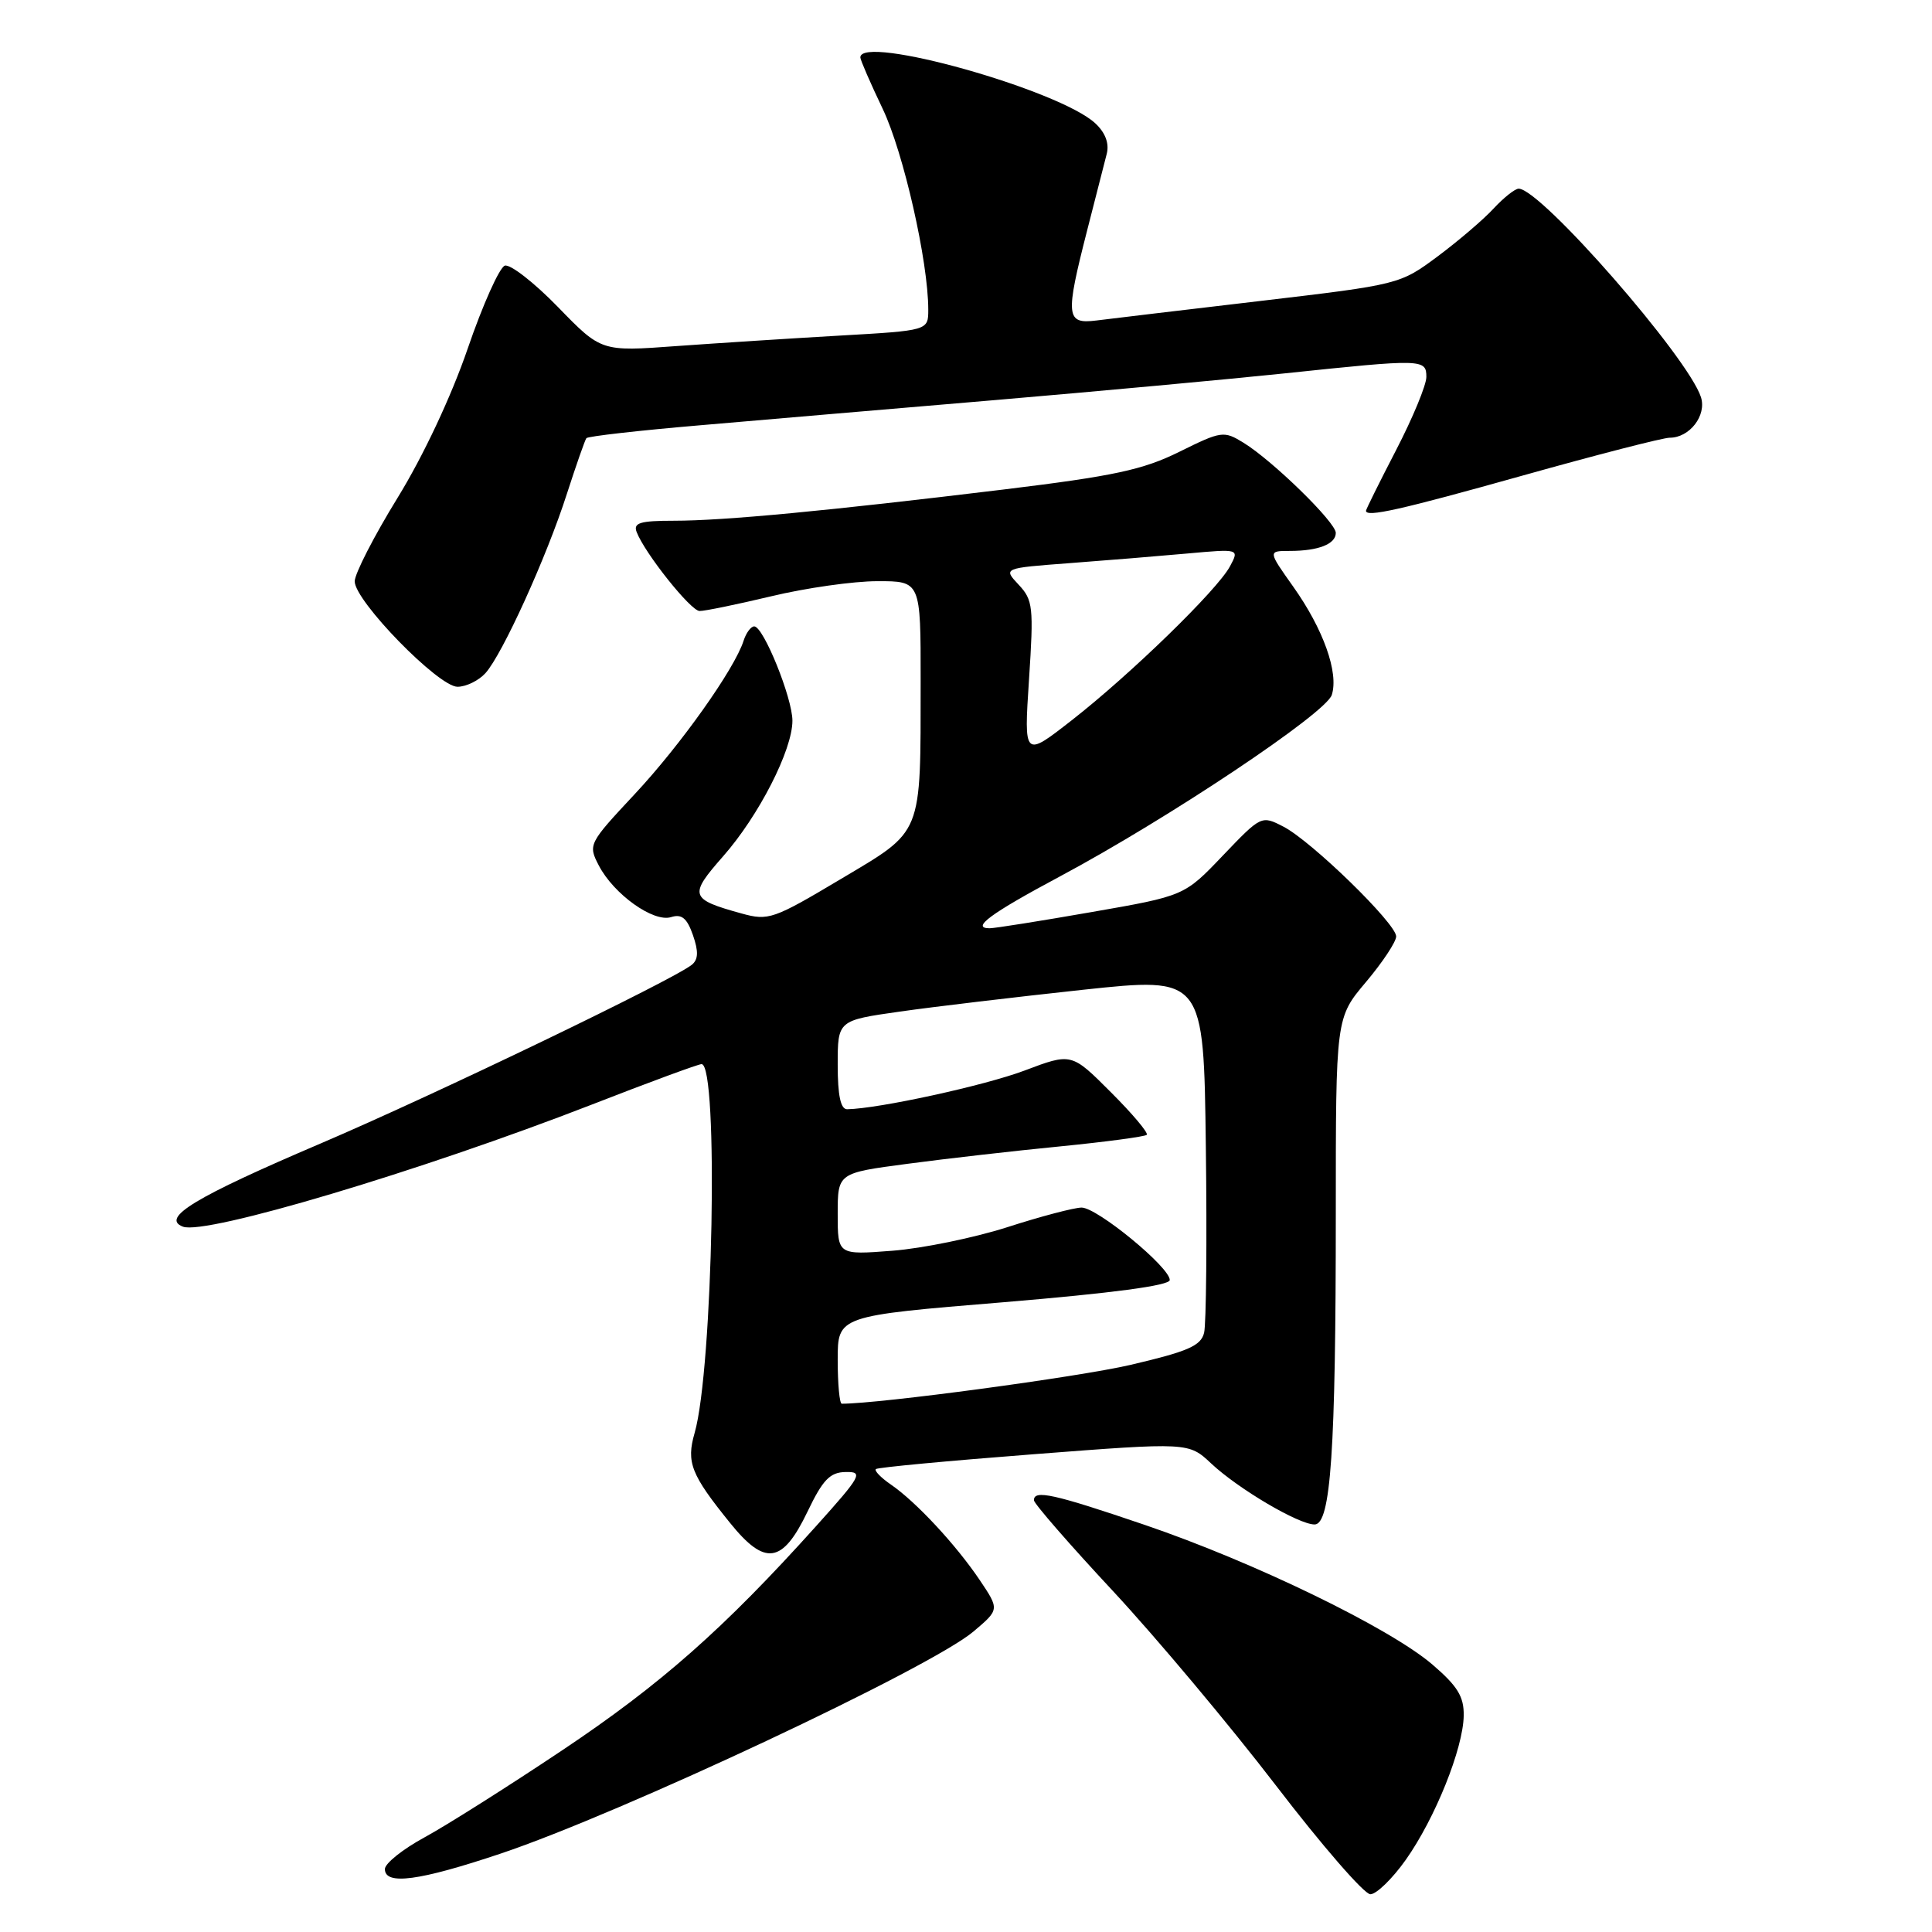 <?xml version="1.0" encoding="UTF-8" standalone="no"?>
<!DOCTYPE svg PUBLIC "-//W3C//DTD SVG 1.1//EN" "http://www.w3.org/Graphics/SVG/1.1/DTD/svg11.dtd" >
<svg xmlns="http://www.w3.org/2000/svg" xmlns:xlink="http://www.w3.org/1999/xlink" version="1.1" viewBox="0 0 256 256">
 <g >
 <path fill="currentColor"
d=" M 186.27 246.44 C 190.16 240.94 193.88 231.69 193.95 227.33 C 193.99 224.81 193.14 223.42 189.79 220.55 C 184.12 215.70 166.15 206.98 151.64 202.04 C 139.62 197.95 137.00 197.37 137.00 198.79 C 137.00 199.22 141.72 204.65 147.49 210.84 C 153.25 217.04 162.95 228.61 169.04 236.55 C 175.13 244.50 180.77 251.00 181.58 251.00 C 182.38 251.00 184.49 248.95 186.27 246.44 Z  M 66.37 245.60 C 82.34 240.24 123.24 221.03 128.97 216.20 C 132.44 213.27 132.44 213.27 129.83 209.38 C 126.67 204.69 121.38 199.00 118.06 196.72 C 116.72 195.80 115.82 194.87 116.06 194.66 C 116.30 194.44 125.72 193.56 137.00 192.69 C 157.50 191.11 157.50 191.11 160.50 193.93 C 164.09 197.29 172.07 202.00 174.19 202.00 C 176.34 202.00 177.00 192.24 177.00 160.78 C 177.00 134.86 177.00 134.86 181.00 130.12 C 183.20 127.51 185.00 124.79 185.00 124.08 C 185.00 122.38 173.80 111.47 170.07 109.54 C 167.15 108.03 167.12 108.05 162.04 113.36 C 156.94 118.71 156.94 118.71 144.66 120.85 C 137.91 122.03 131.82 123.00 131.13 123.00 C 128.60 123.00 131.24 121.05 140.43 116.14 C 154.77 108.48 175.71 94.50 176.47 92.08 C 177.41 89.14 175.35 83.36 171.37 77.75 C 168.00 73.00 168.00 73.00 170.92 73.00 C 174.69 73.00 177.00 72.09 177.00 70.61 C 177.00 69.21 168.67 61.07 164.78 58.67 C 162.16 57.06 161.86 57.10 156.28 59.86 C 151.46 62.25 147.61 63.08 133.00 64.86 C 109.60 67.70 95.94 69.00 89.29 69.00 C 84.81 69.00 83.89 69.28 84.36 70.50 C 85.44 73.31 91.50 80.92 92.69 80.96 C 93.34 80.98 97.61 80.10 102.19 79.01 C 106.76 77.91 113.09 77.01 116.25 77.01 C 122.00 77.00 122.00 77.00 121.99 90.25 C 121.97 110.95 122.39 109.93 111.39 116.49 C 102.48 121.80 101.83 122.03 98.26 121.04 C 91.39 119.14 91.24 118.67 95.82 113.46 C 100.55 108.09 105.00 99.38 105.00 95.50 C 105.00 92.49 101.16 83.00 99.94 83.00 C 99.50 83.00 98.86 83.86 98.53 84.90 C 97.34 88.64 90.18 98.73 84.09 105.24 C 77.98 111.78 77.91 111.92 79.35 114.69 C 81.33 118.50 86.60 122.26 88.93 121.52 C 90.33 121.08 91.03 121.65 91.82 123.91 C 92.57 126.07 92.53 127.13 91.68 127.83 C 89.13 129.88 57.64 145.04 42.50 151.51 C 25.86 158.61 21.25 161.39 24.24 162.54 C 27.23 163.69 55.76 155.17 78.35 146.39 C 85.96 143.42 92.54 141.00 92.96 141.00 C 95.24 141.00 94.48 181.40 92.04 189.88 C 90.92 193.77 91.55 195.38 96.74 201.80 C 101.38 207.55 103.68 207.21 107.00 200.30 C 109.03 196.06 109.98 195.08 112.06 195.05 C 114.43 195.00 114.14 195.54 108.11 202.25 C 95.90 215.83 87.52 223.22 74.50 231.92 C 67.35 236.70 59.14 241.89 56.25 243.46 C 53.36 245.03 51.00 246.92 51.00 247.66 C 51.00 249.84 55.55 249.23 66.37 245.60 Z  M 64.32 89.20 C 66.56 86.73 72.44 73.79 75.12 65.42 C 76.35 61.62 77.51 58.30 77.70 58.06 C 77.90 57.81 84.68 57.04 92.78 56.35 C 100.88 55.65 118.53 54.14 132.00 53.00 C 145.47 51.85 162.74 50.26 170.36 49.46 C 188.51 47.55 189.00 47.56 189.00 49.95 C 189.00 51.02 187.20 55.37 185.00 59.62 C 182.80 63.87 181.00 67.50 181.00 67.68 C 181.00 68.58 185.52 67.57 201.81 63.00 C 211.61 60.25 220.36 58.00 221.25 58.00 C 223.88 58.00 226.15 55.06 225.39 52.64 C 223.72 47.39 204.16 25.00 201.23 25.00 C 200.75 25.00 199.26 26.18 197.92 27.62 C 196.59 29.07 193.25 31.92 190.50 33.97 C 185.51 37.68 185.41 37.71 167.00 39.88 C 156.82 41.08 147.04 42.24 145.25 42.47 C 141.24 42.97 141.14 41.92 144.06 30.50 C 145.19 26.10 146.35 21.54 146.65 20.38 C 147.00 19.00 146.46 17.57 145.13 16.34 C 140.38 11.91 114.00 4.51 114.00 7.61 C 114.00 7.94 115.33 11.01 116.96 14.42 C 119.72 20.20 123.00 34.66 123.00 41.03 C 123.00 43.80 123.00 43.80 111.25 44.47 C 104.79 44.84 95.04 45.47 89.59 45.86 C 79.67 46.59 79.67 46.59 73.93 40.68 C 70.77 37.43 67.60 34.97 66.89 35.20 C 66.18 35.44 63.96 40.39 61.97 46.20 C 59.79 52.55 56.08 60.44 52.67 65.98 C 49.55 71.05 47.00 76.03 47.00 77.03 C 47.00 79.63 58.09 91.00 60.62 91.00 C 61.76 91.00 63.42 90.19 64.32 89.20 Z  M 111.00 180.18 C 111.00 174.36 111.00 174.36 133.00 172.55 C 147.40 171.35 155.00 170.34 155.00 169.61 C 155.00 167.91 145.37 160.00 143.31 160.01 C 142.32 160.02 137.90 161.18 133.50 162.60 C 129.10 164.01 122.24 165.42 118.25 165.73 C 111.00 166.29 111.00 166.29 111.00 160.86 C 111.00 155.43 111.00 155.43 120.25 154.21 C 125.34 153.53 134.45 152.49 140.50 151.90 C 146.55 151.30 151.70 150.61 151.95 150.37 C 152.20 150.13 150.06 147.58 147.19 144.72 C 141.98 139.50 141.98 139.50 135.74 141.86 C 130.45 143.85 116.42 146.91 112.25 146.98 C 111.39 146.99 111.00 145.16 111.00 141.10 C 111.00 135.21 111.00 135.21 119.25 134.04 C 123.79 133.39 134.70 132.10 143.50 131.15 C 159.50 129.44 159.50 129.44 159.78 151.97 C 159.94 164.36 159.83 175.45 159.55 176.60 C 159.13 178.33 157.40 179.08 149.77 180.86 C 142.82 182.47 116.60 186.00 111.54 186.00 C 111.24 186.00 111.00 183.38 111.00 180.18 Z  M 136.35 90.03 C 136.98 80.43 136.88 79.50 134.97 77.47 C 132.92 75.28 132.92 75.28 141.71 74.62 C 146.54 74.26 153.59 73.68 157.36 73.34 C 164.22 72.72 164.22 72.72 162.98 75.04 C 161.31 78.17 149.79 89.37 142.01 95.44 C 135.67 100.39 135.67 100.39 136.35 90.03 Z "/>
</g>
</svg>